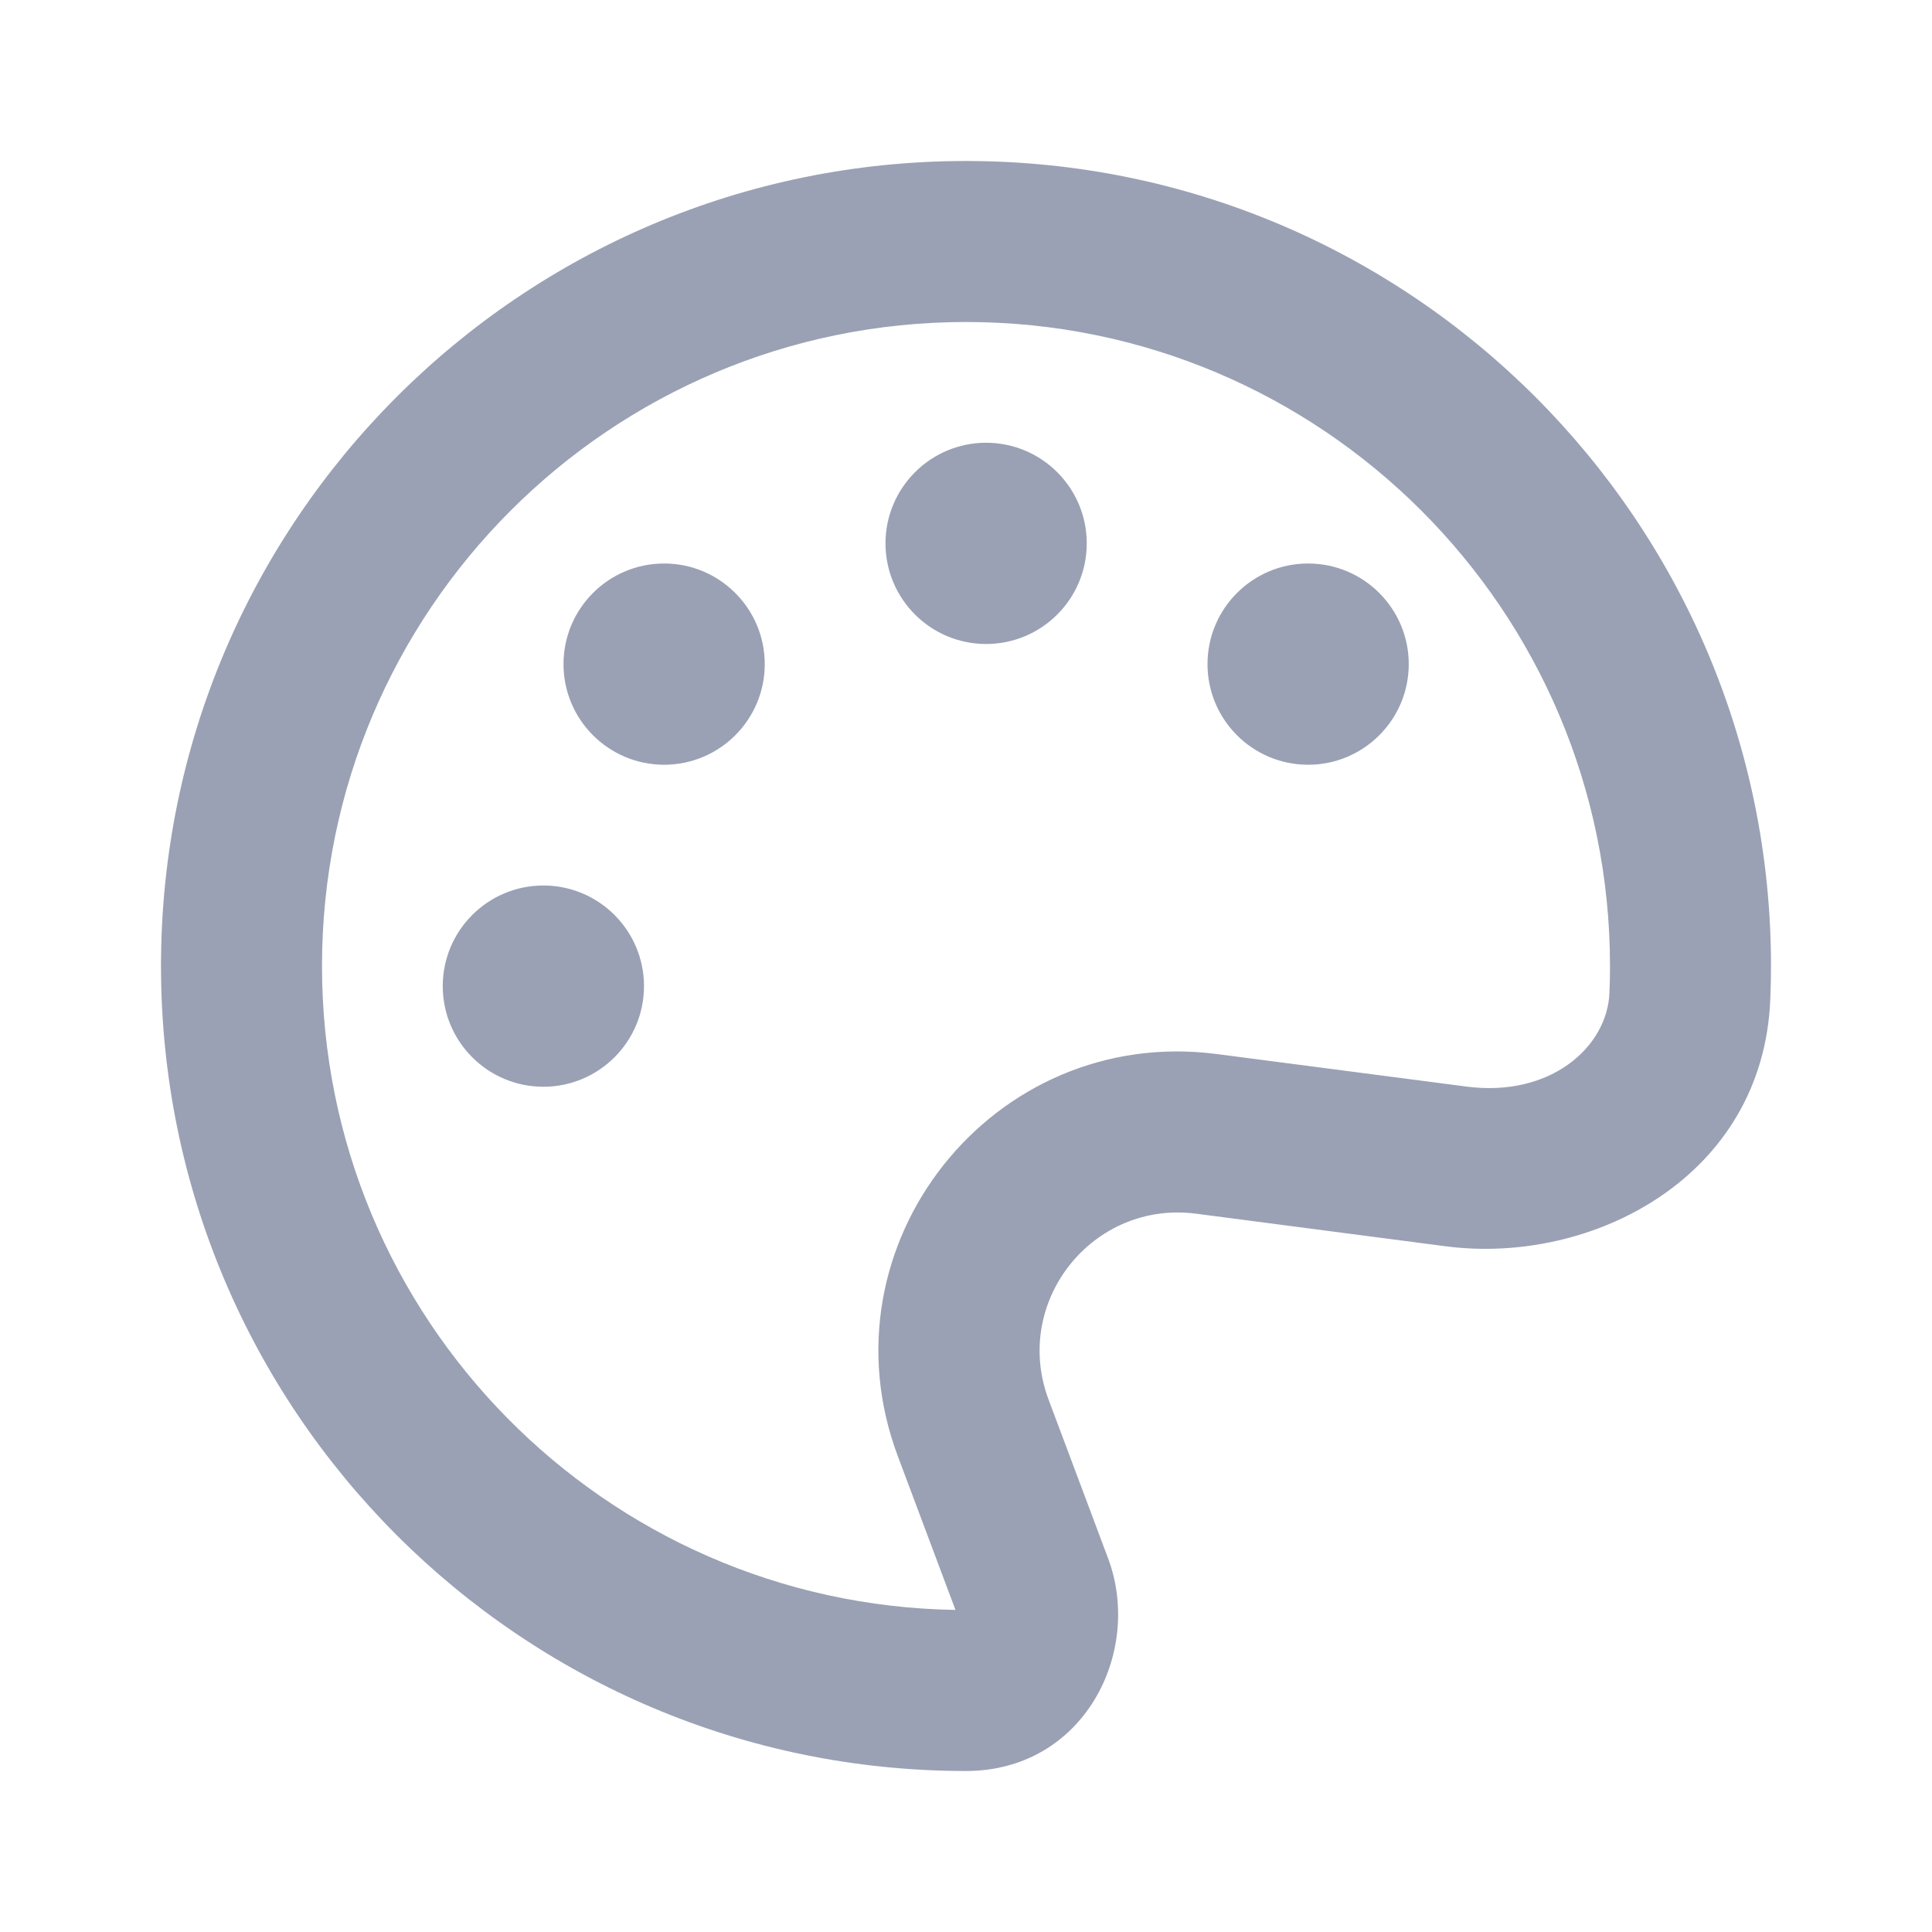 <svg width="24" height="24" viewBox="0 0 24 24" fill="none" xmlns="http://www.w3.org/2000/svg">
<path fill-rule="evenodd" clip-rule="evenodd" d="M12 4C7.582 4 4 7.582 4 12C4 16.375 7.511 19.929 11.869 19.999L11.153 18.089C10.168 15.462 12.335 12.731 15.118 13.094L18.219 13.498C19.262 13.634 19.966 13.005 19.993 12.334C19.998 12.223 20 12.112 20 12C20 7.582 16.418 4 12 4ZM2 12C2 6.477 6.477 2 12 2C17.523 2 22 6.477 22 12C22 12.139 21.997 12.278 21.991 12.416C21.901 14.624 19.774 15.718 17.96 15.482L14.859 15.077C13.572 14.909 12.57 16.172 13.026 17.387L13.765 19.358C14.201 20.523 13.466 22 12 22C6.477 22 2 17.523 2 12ZM17.5 8.25C17.5 8.94 16.94 9.5 16.25 9.5C15.56 9.5 15 8.94 15 8.25C15 7.56 15.56 7 16.25 7C16.94 7 17.5 7.56 17.5 8.25ZM12.25 8C12.94 8 13.5 7.44 13.5 6.75C13.5 6.06 12.94 5.5 12.25 5.5C11.56 5.5 11 6.06 11 6.75C11 7.44 11.56 8 12.25 8ZM9.5 8.25C9.5 8.94 8.94 9.5 8.25 9.5C7.56 9.5 7 8.94 7 8.25C7 7.56 7.56 7 8.25 7C8.94 7 9.5 7.56 9.5 8.25ZM6.75 13.5C7.44 13.5 8 12.94 8 12.25C8 11.56 7.44 11 6.75 11C6.06 11 5.5 11.56 5.5 12.25C5.5 12.94 6.06 13.5 6.75 13.5Z" fill="#9AA1B4"/>
</svg>
